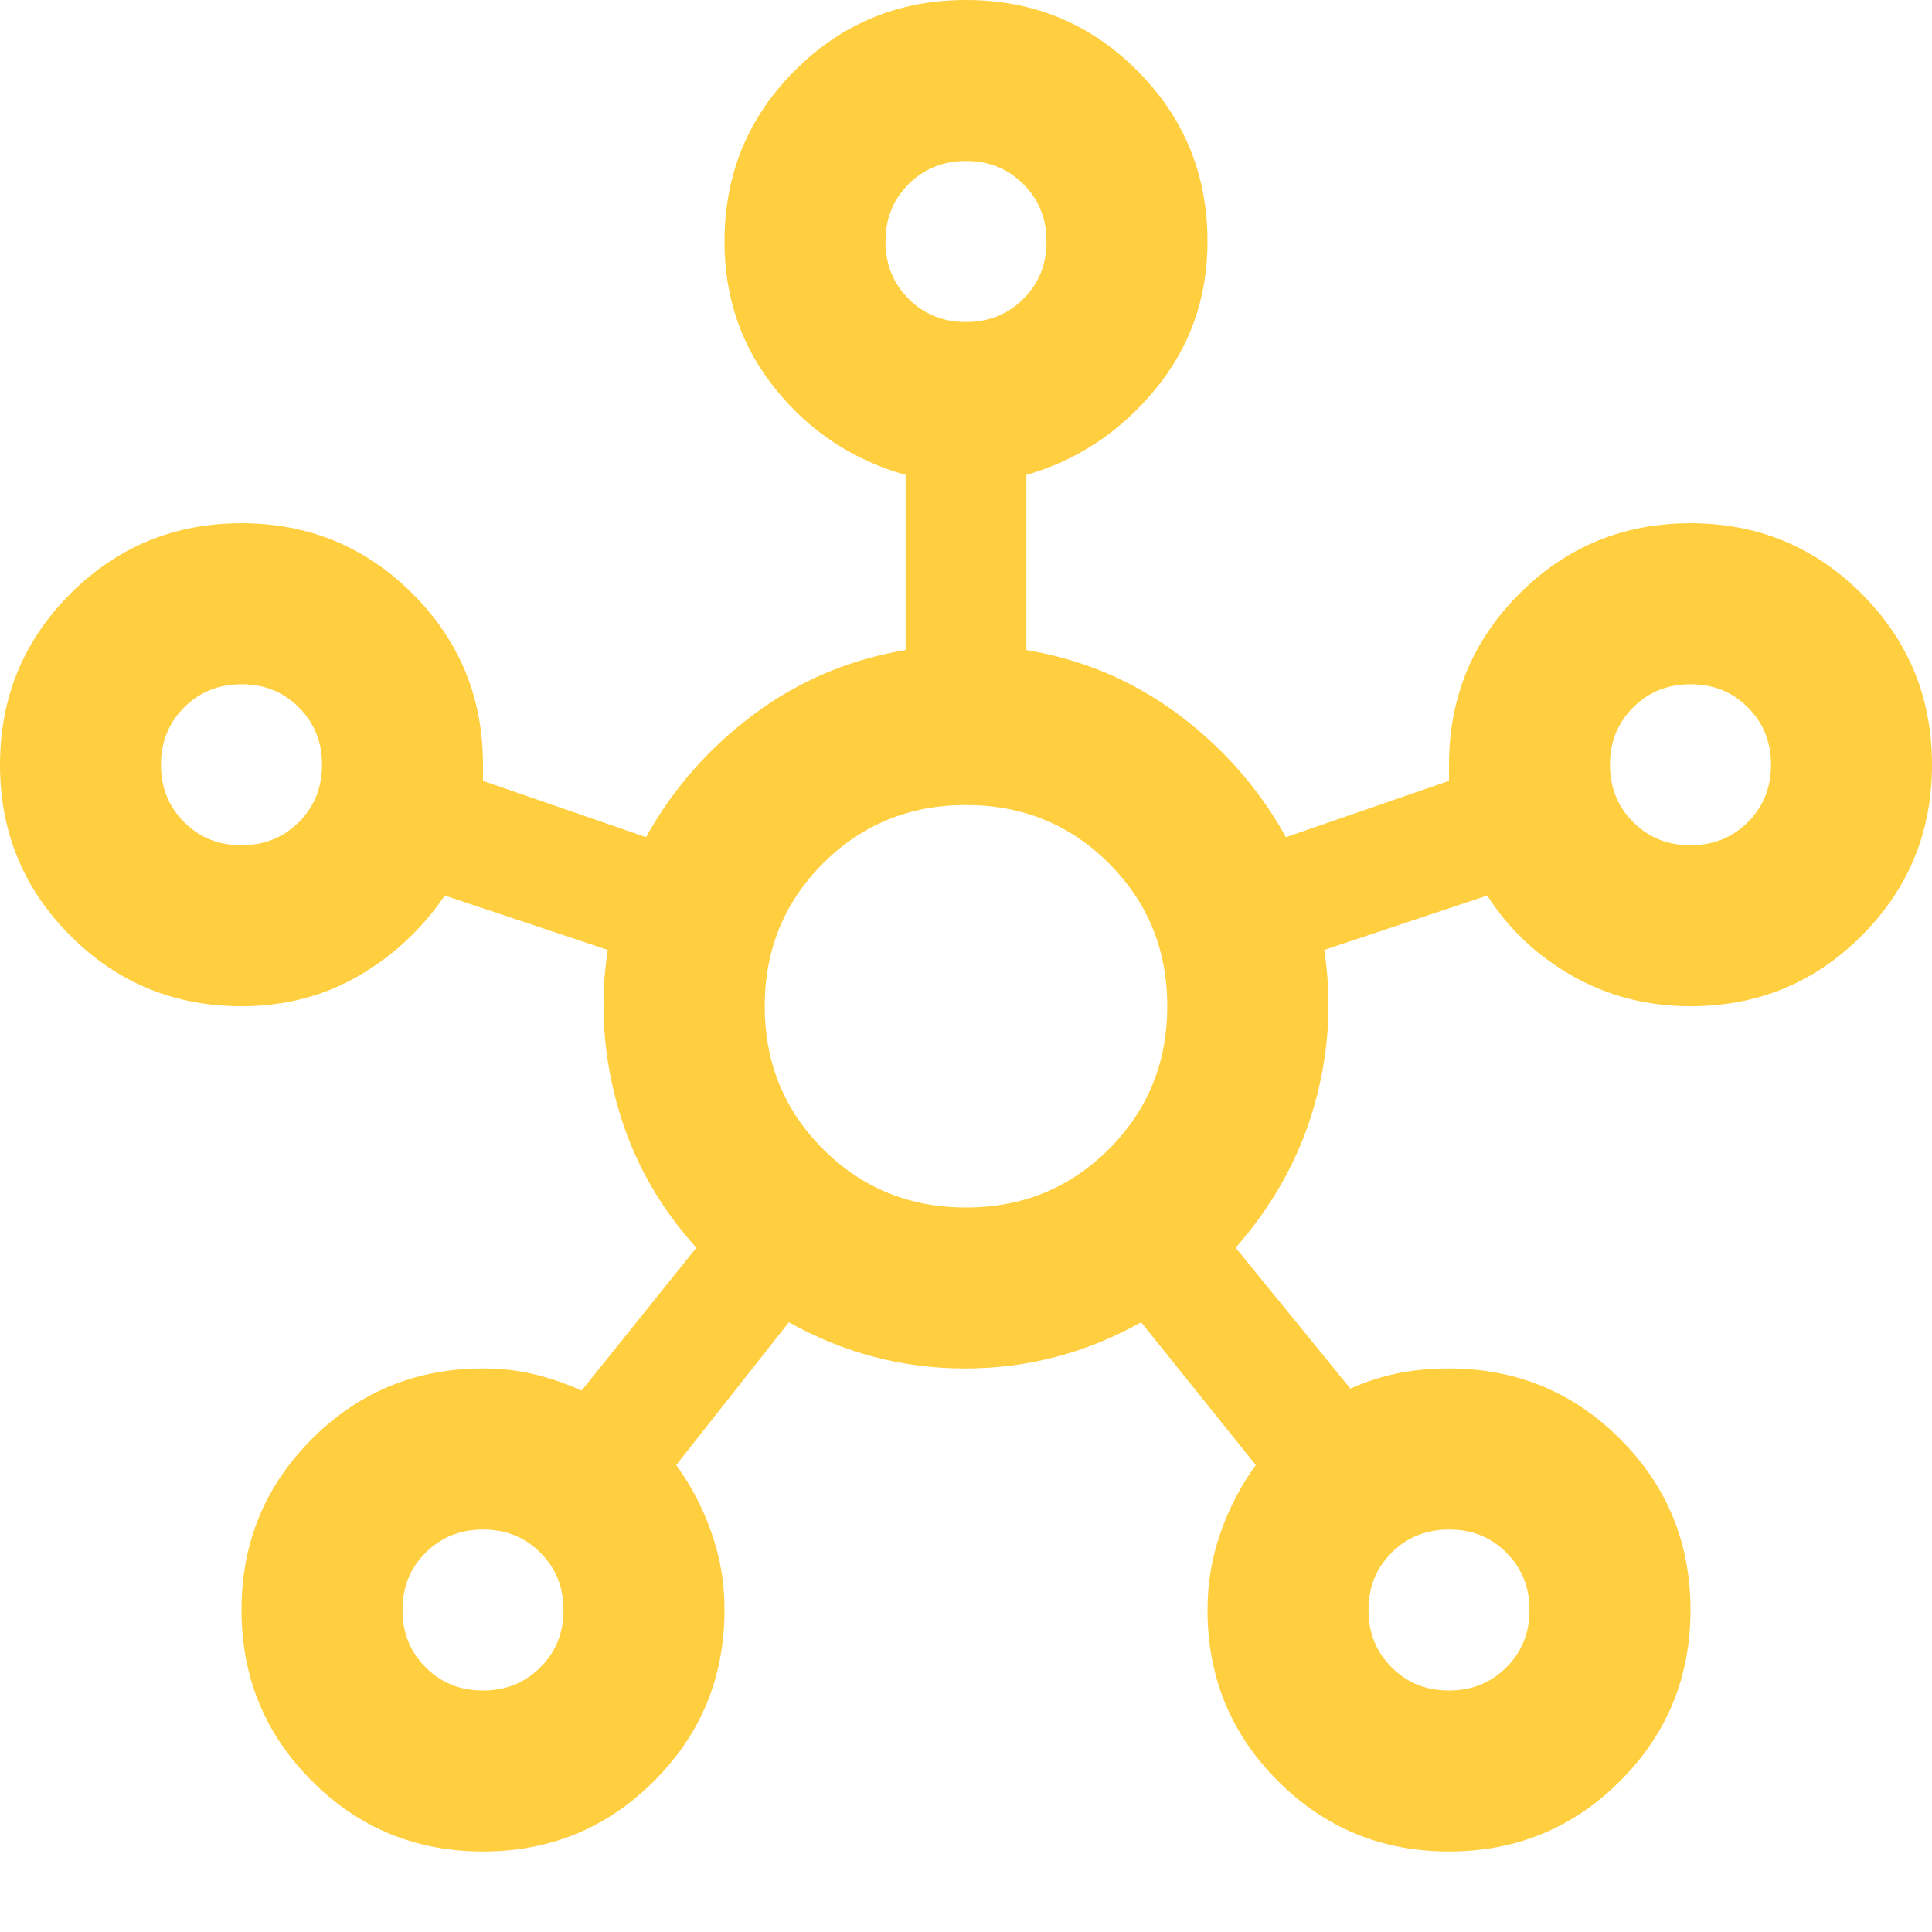 <svg width="28" height="28" viewBox="0 0 28 28" fill="none" xmlns="http://www.w3.org/2000/svg">
<path d="M7 26.833C6.028 26.833 5.201 26.493 4.521 25.812C3.84 25.132 3.5 24.306 3.5 23.333C3.5 22.361 3.84 21.535 4.521 20.854C5.201 20.174 6.028 19.833 7 19.833C7.272 19.833 7.525 19.863 7.758 19.921C7.992 19.979 8.215 20.057 8.429 20.154L10.092 18.083C9.547 17.481 9.168 16.8 8.954 16.042C8.74 15.283 8.692 14.525 8.808 13.767L6.446 12.979C6.115 13.465 5.697 13.854 5.192 14.146C4.686 14.438 4.122 14.583 3.5 14.583C2.528 14.583 1.701 14.243 1.021 13.562C0.34 12.882 0 12.056 0 11.083C0 10.111 0.34 9.285 1.021 8.604C1.701 7.924 2.528 7.583 3.5 7.583C4.472 7.583 5.299 7.924 5.979 8.604C6.66 9.285 7 10.111 7 11.083V11.317L9.363 12.133C9.751 11.433 10.272 10.84 10.924 10.354C11.575 9.868 12.309 9.557 13.125 9.421V6.883C12.367 6.669 11.739 6.256 11.243 5.643C10.747 5.03 10.499 4.316 10.5 3.5C10.5 2.528 10.84 1.701 11.521 1.021C12.201 0.34 13.028 0 14 0C14.972 0 15.799 0.34 16.479 1.021C17.16 1.701 17.5 2.528 17.5 3.5C17.5 4.317 17.247 5.031 16.742 5.644C16.236 6.257 15.614 6.67 14.875 6.883V9.421C15.692 9.557 16.426 9.868 17.078 10.354C17.729 10.84 18.249 11.433 18.637 12.133L21 11.317V11.083C21 10.111 21.34 9.285 22.021 8.604C22.701 7.924 23.528 7.583 24.5 7.583C25.472 7.583 26.299 7.924 26.979 8.604C27.66 9.285 28 10.111 28 11.083C28 12.056 27.66 12.882 26.979 13.562C26.299 14.243 25.472 14.583 24.5 14.583C23.878 14.583 23.309 14.438 22.793 14.146C22.277 13.854 21.864 13.465 21.554 12.979L19.192 13.767C19.308 14.525 19.26 15.279 19.046 16.028C18.832 16.777 18.453 17.462 17.908 18.083L19.571 20.125C19.785 20.028 20.008 19.955 20.242 19.906C20.475 19.857 20.728 19.833 21 19.833C21.972 19.833 22.799 20.174 23.479 20.854C24.16 21.535 24.5 22.361 24.5 23.333C24.5 24.306 24.16 25.132 23.479 25.812C22.799 26.493 21.972 26.833 21 26.833C20.028 26.833 19.201 26.493 18.521 25.812C17.84 25.132 17.5 24.306 17.5 23.333C17.5 22.944 17.563 22.57 17.69 22.21C17.817 21.85 17.987 21.524 18.2 21.233L16.538 19.163C15.74 19.61 14.889 19.833 13.985 19.833C13.08 19.833 12.23 19.61 11.433 19.163L9.8 21.233C10.014 21.525 10.184 21.851 10.311 22.211C10.438 22.571 10.501 22.945 10.5 23.333C10.5 24.306 10.16 25.132 9.479 25.812C8.799 26.493 7.972 26.833 7 26.833ZM3.5 12.25C3.831 12.25 4.108 12.138 4.332 11.914C4.556 11.69 4.667 11.413 4.667 11.083C4.667 10.753 4.555 10.476 4.331 10.252C4.107 10.027 3.83 9.916 3.5 9.917C3.169 9.917 2.892 10.029 2.668 10.253C2.444 10.477 2.333 10.754 2.333 11.083C2.333 11.414 2.445 11.691 2.669 11.915C2.893 12.139 3.17 12.251 3.5 12.25ZM7 24.5C7.331 24.5 7.608 24.388 7.832 24.164C8.056 23.94 8.167 23.663 8.167 23.333C8.167 23.003 8.055 22.726 7.831 22.502C7.607 22.277 7.33 22.166 7 22.167C6.669 22.167 6.392 22.279 6.168 22.503C5.944 22.727 5.833 23.004 5.833 23.333C5.833 23.664 5.945 23.941 6.169 24.165C6.393 24.389 6.67 24.501 7 24.5ZM14 4.667C14.331 4.667 14.608 4.555 14.832 4.331C15.056 4.107 15.167 3.83 15.167 3.5C15.167 3.169 15.055 2.892 14.831 2.668C14.607 2.444 14.33 2.333 14 2.333C13.669 2.333 13.392 2.445 13.168 2.669C12.944 2.893 12.833 3.17 12.833 3.5C12.833 3.831 12.945 4.108 13.169 4.332C13.393 4.556 13.67 4.667 14 4.667ZM14 17.5C14.817 17.5 15.507 17.218 16.071 16.654C16.635 16.09 16.917 15.4 16.917 14.583C16.917 13.767 16.635 13.076 16.071 12.512C15.507 11.949 14.817 11.667 14 11.667C13.183 11.667 12.493 11.949 11.929 12.512C11.365 13.076 11.083 13.767 11.083 14.583C11.083 15.4 11.365 16.09 11.929 16.654C12.493 17.218 13.183 17.5 14 17.5ZM21 24.5C21.331 24.5 21.608 24.388 21.832 24.164C22.056 23.94 22.167 23.663 22.167 23.333C22.167 23.003 22.055 22.726 21.831 22.502C21.607 22.277 21.33 22.166 21 22.167C20.669 22.167 20.392 22.279 20.168 22.503C19.944 22.727 19.833 23.004 19.833 23.333C19.833 23.664 19.945 23.941 20.169 24.165C20.393 24.389 20.67 24.501 21 24.5ZM24.5 12.25C24.831 12.25 25.108 12.138 25.332 11.914C25.556 11.69 25.667 11.413 25.667 11.083C25.667 10.753 25.555 10.476 25.331 10.252C25.107 10.027 24.83 9.916 24.5 9.917C24.169 9.917 23.892 10.029 23.668 10.253C23.444 10.477 23.333 10.754 23.333 11.083C23.333 11.414 23.445 11.691 23.669 11.915C23.893 12.139 24.17 12.251 24.5 12.25Z" fill="#FFCF3F"/>
</svg>

